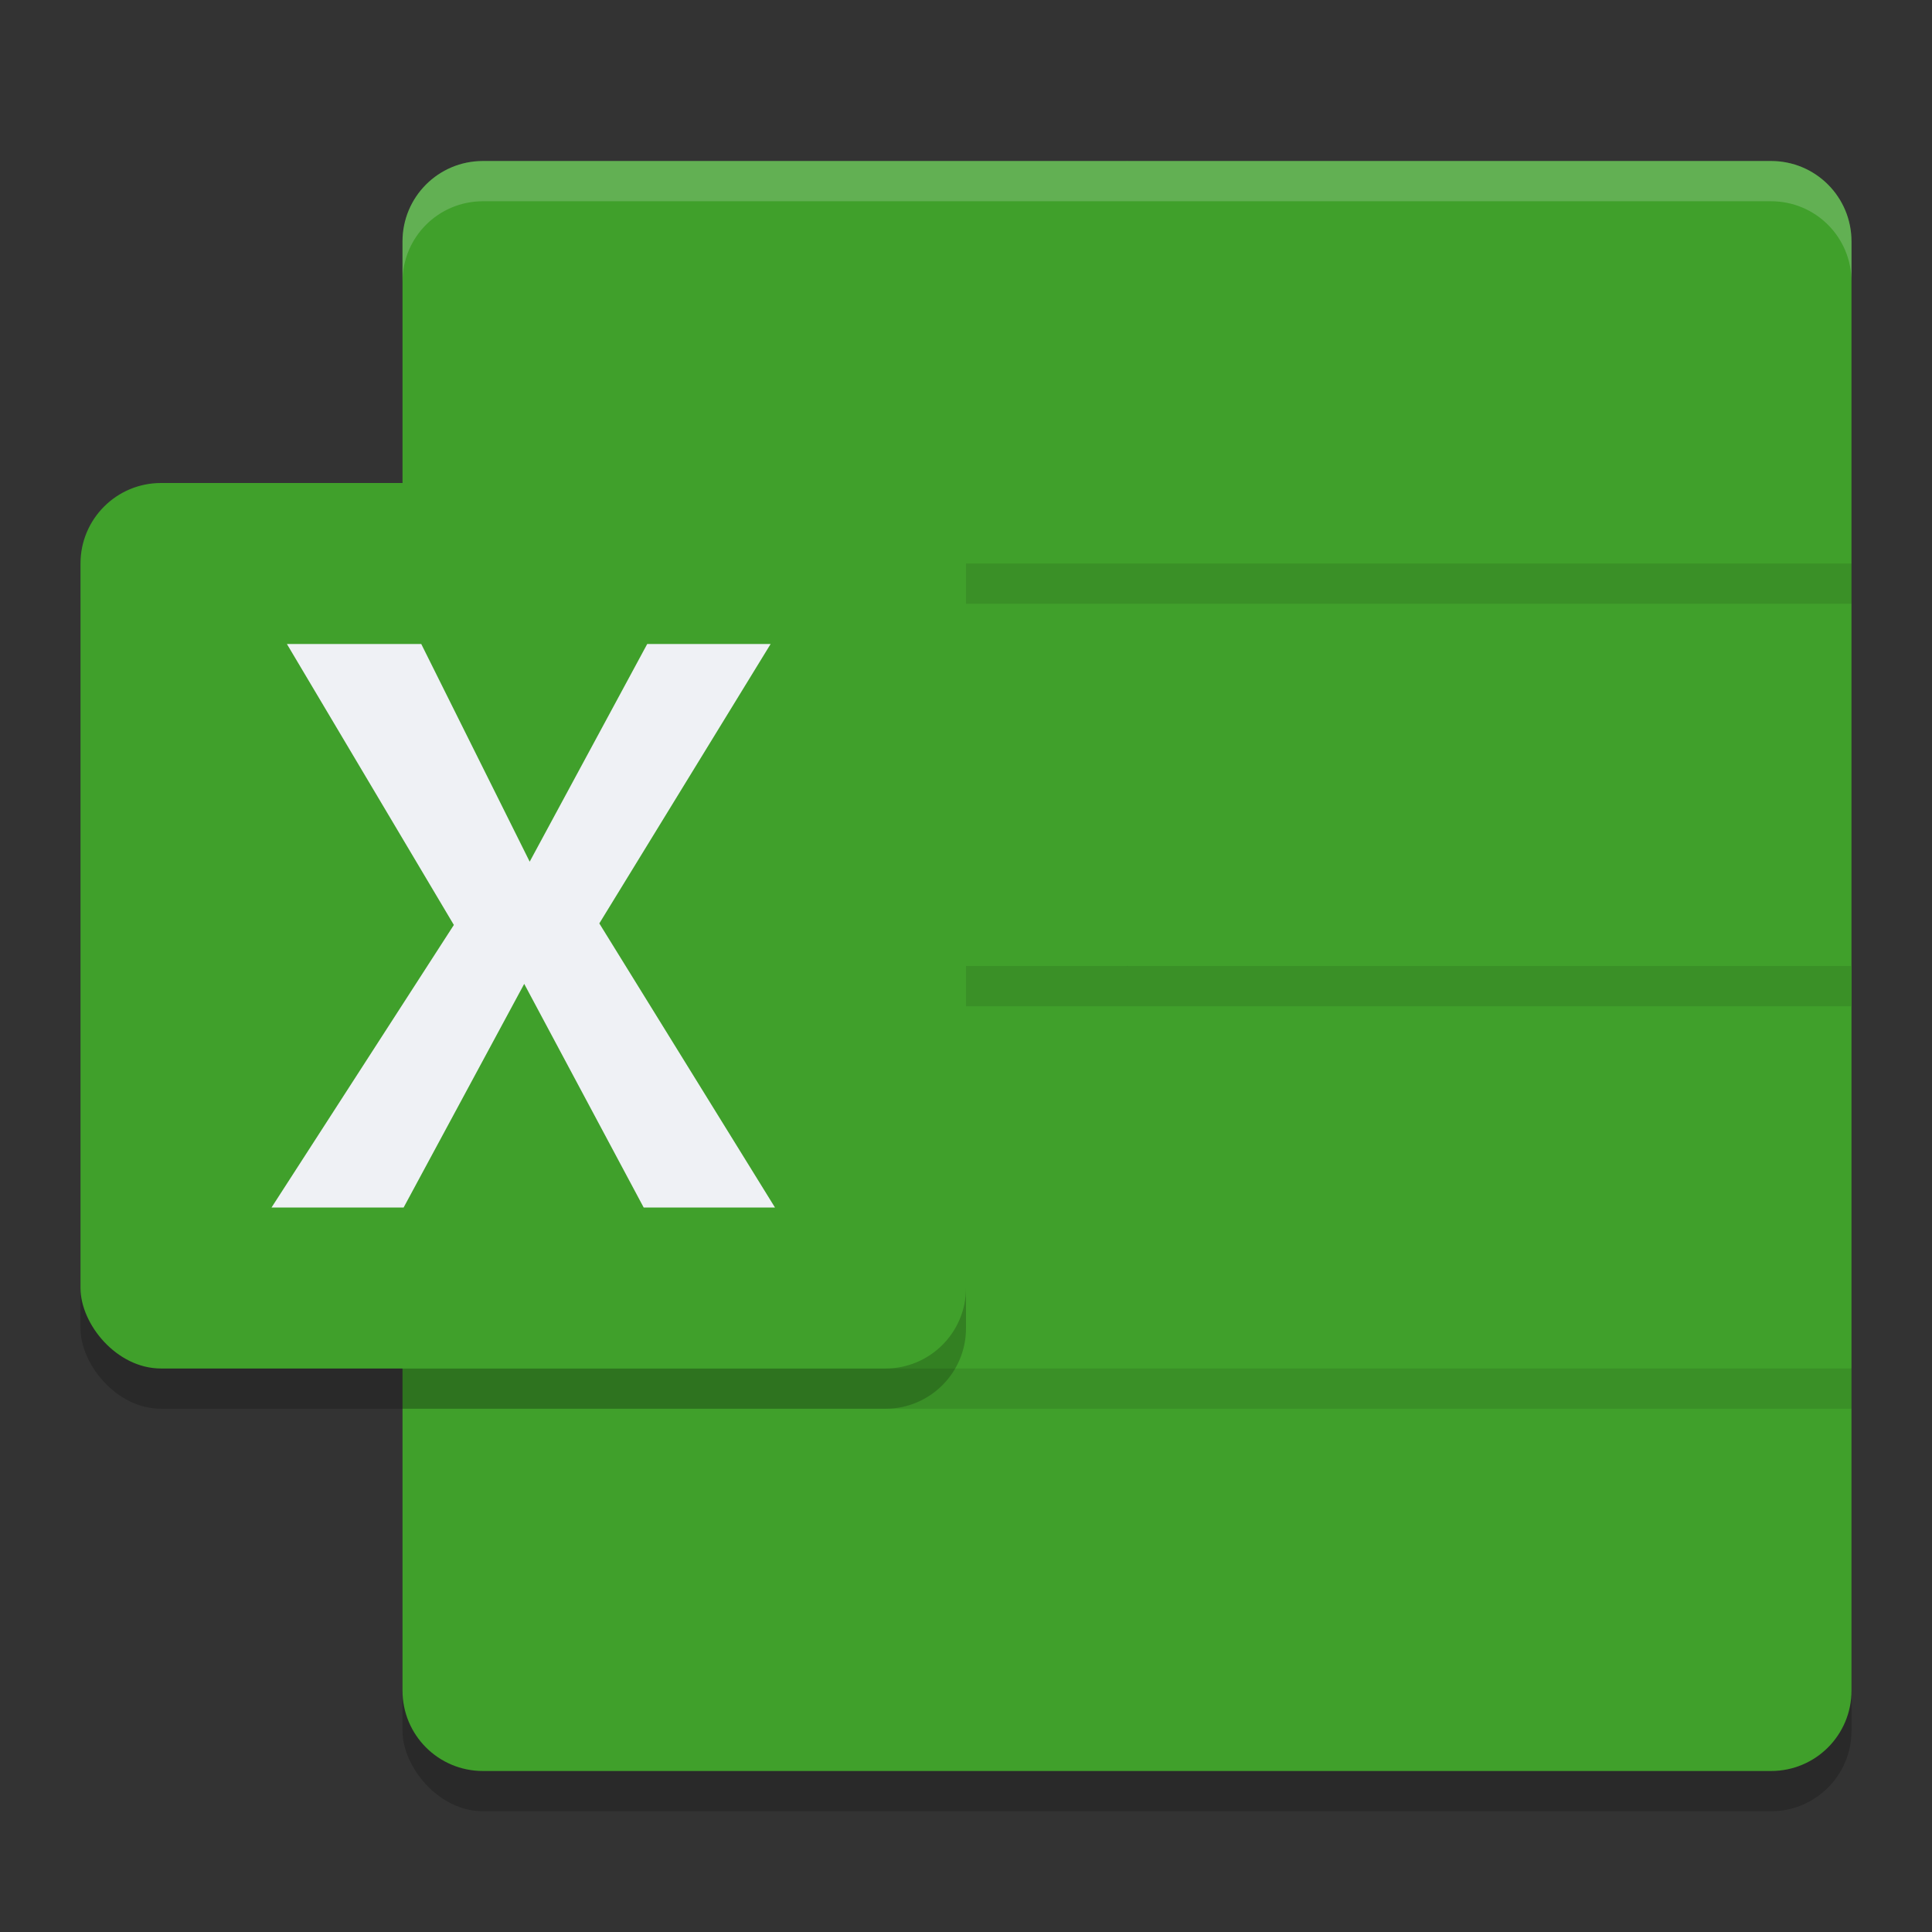 <svg xmlns="http://www.w3.org/2000/svg" width="24" height="24" version="1.1">
 <rect width="100%" height="100%" fill="#333333" stroke="none"/>
 <rect style="opacity:0.2" width="18" height="20" x="5" y="2.5" rx="1" ry="1"/>
 <path style="fill:#40a02b" d="M 23,17 V 21 C 23,21.554 22.554,22 22,22 H 6 C 5.446,22 5,21.554 5,21 V 11.5 H 13.5 L 14,12 Z"/>
 <path style="fill:#40a02b" d="M 6,2 H 14 L 23,7 V 12.5 H 14.5 L 14,12 5,7 V 3 C 5,2.446 5.446,2 6,2 Z"/>
 <path style="fill:#40a02b" d="M 14,2 H 22 C 22.554,2 23,2.446 23,3 V 7 H 14 Z"/>
 <path style="fill:#40a02b" d="M 14,12 H 23 V 17 H 14 Z M 5,7 H 14 V 12 H 5 Z"/>
 <path style="opacity:0.1" d="M 5,17 H 23 V 17.5 H 5 Z M 5,12 H 23 V 12.5 H 5 Z M 5,7 H 23 V 7.5 H 5 Z"/>
 <path style="opacity:0.2;fill:#eff1f5" d="M 6,2 C 5.446,2 5,2.446 5,3 V 3.5 C 5,2.946 5.446,2.5 6,2.5 H 22 C 22.554,2.5 23,2.946 23,3.5 V 3 C 23,2.446 22.554,2 22,2 Z"/>
 <rect style="opacity:0.2" width="11" height="11" x="1" y="6.5" rx="1" ry="1"/>
 <rect style="fill:#40a02b" width="11" height="11" x="1" y="6" rx="1" ry="1"/>
 <path style="fill:#eff1f5" d="M 3.373,15 5.638,11.49 3.564,8 H 5.233 L 6.58,10.704 8.04,8 H 9.573 L 7.445,11.471 9.627,15 H 7.996 L 6.512,12.222 5.014,15 Z"/>
</svg>
